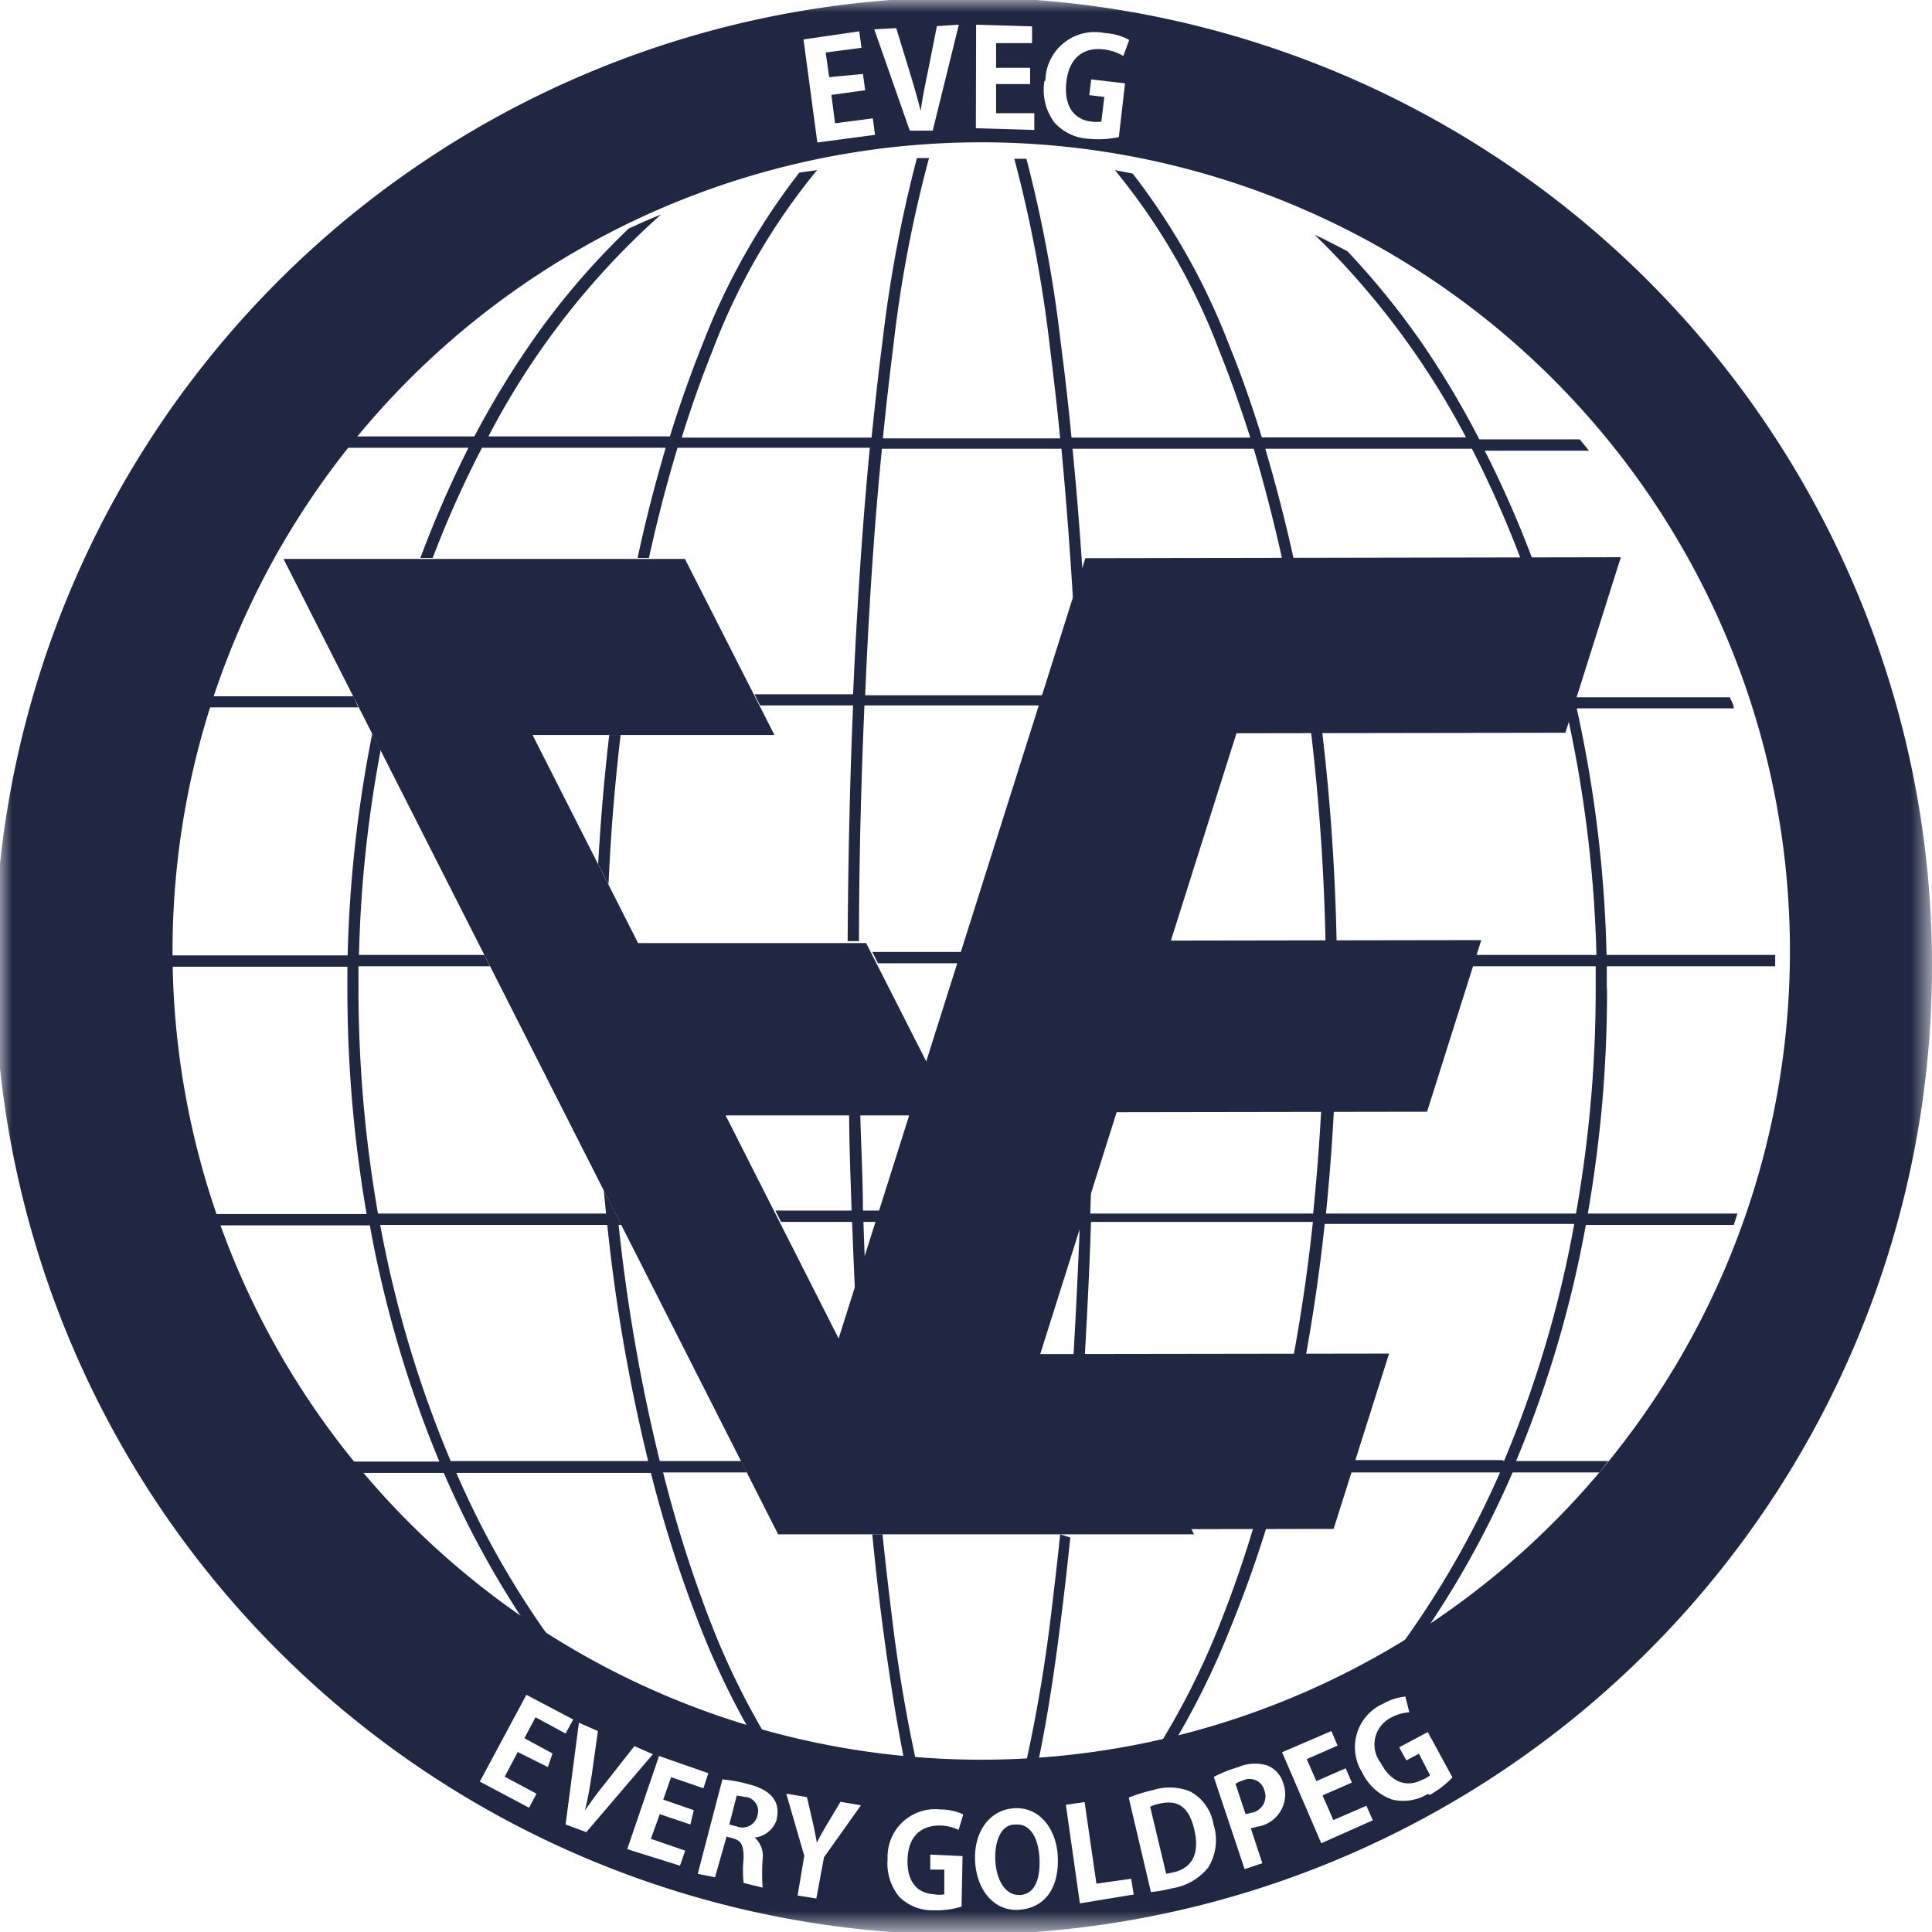 <svg xmlns="http://www.w3.org/2000/svg" xmlns:xlink="http://www.w3.org/1999/xlink" viewBox="0 0 78.36 78.36"><defs><style>.cls-1{fill:#fff;}.cls-1,.cls-2{fill-rule:evenodd;}.cls-2{fill:#1f2742;}.cls-3{mask:url(#mask);}</style><mask id="mask" x="0" y="0" width="78.36" height="78.36" maskUnits="userSpaceOnUse"><g id="mask-2"><polygon id="path-1" class="cls-1" points="0 0 78.36 0 78.36 78.36 0 78.36 0 0"/></g></mask></defs><title>EVEG</title><g id="Layer_2" data-name="Layer 2"><g id="Layer_1-2" data-name="Layer 1"><g id="web"><g id="eveg"><g id="Group-36-Copy"><g id="Group-32"><g id="Group-31"><g id="Group-30"><g id="Group-16"><polygon id="Fill-1" class="cls-2" points="44.81 55.09 34.42 55.09 29.43 45.24 38.68 45.24 35.13 38.25 25.88 38.25 21.6 29.81 31.41 29.81 27.78 22.67 11.5 22.67 31.56 62.23 48.43 62.23 44.81 55.09"/><g id="Group-15"><path id="Fill-3" class="cls-2" d="M18.28,59.26a46.27,46.27,0,0,1-2.86-9.58h9.21a71.21,71.21,0,0,0,1.66,9.58Zm8.59.46h3.42l-.23-.46h-3.3a71.19,71.19,0,0,1-1.67-9.58h.11l-.71-1.4.09.94H15.33a52.91,52.91,0,0,1-.79-9.12c0-.31,0-.61,0-.91h5.33l-.23-.46H14.56a50.83,50.83,0,0,1,.88-8.31l-.34-.67a52.63,52.63,0,0,0-1,9H6.33v.46h7.76c0,.3,0,.6,0,.91a53.44,53.44,0,0,0,.78,9.12h-7l.15.46H15a46.65,46.65,0,0,0,2.82,9.58h-4.6l.36.46H18a38.53,38.53,0,0,0,3.57,6.48l.93,1.29,1.08.61a36.08,36.08,0,0,1-5.07-8.38H26.4a51.22,51.22,0,0,0,2.08,6.44A32.3,32.3,0,0,0,30.88,71l.64.16A31,31,0,0,1,28.9,66a51.67,51.67,0,0,1-2-6.26Z"/><path id="Fill-5" class="cls-2" d="M14.33,28.24H8.19L8,28.69h6.53Z"/><path id="Fill-7" class="cls-2" d="M24.26,35.05l.42.82c.09-2.06.26-4.09.49-6.06h-.46c-.2,1.71-.35,3.46-.45,5.24"/><path id="Fill-9" class="cls-2" d="M63.93,49.22H53.78a90.13,90.13,0,0,0,.45-9.12v-.91H64.72c0,.3,0,.6,0,.91a51.92,51.92,0,0,1-.8,9.12Zm-3,10H52.07a74.52,74.52,0,0,0,1.66-9.58H63.85A45.68,45.68,0,0,1,61,59.26Zm-16.71-10c.1-3,.15-6.15.15-9.35v-.68h9.35c0,.3,0,.6,0,.91a90.09,90.09,0,0,1-.46,9.12ZM44.2,28.69h8.85a87.5,87.5,0,0,1,.72,10H44.42c0-3.45-.09-6.82-.22-10ZM43.5,18.2h7.35a67.69,67.69,0,0,1,2.14,10H44.18c-.16-3.58-.38-7-.68-10Zm-8.41,10c.15-3.59.38-7,.68-10h7.28c.29,3.07.52,6.45.67,10Zm24.61-10a44.38,44.38,0,0,1,3.67,10H53.45a66.47,66.47,0,0,0-2.13-10Zm5,20.53H54.22a87.69,87.69,0,0,0-.71-10h10a51.54,51.54,0,0,1,1.24,10Zm.47,1.37v-.91H72c0-.16,0-.31,0-.46H65.16a51.54,51.54,0,0,0-1.21-10h6.37c0-.15-.1-.3-.16-.45H63.84a43.67,43.67,0,0,0-3.62-10h4.23l-.38-.46H60A36.68,36.68,0,0,0,57.73,14a31.79,31.79,0,0,0-3.08-3.81c-.44-.23-.88-.46-1.33-.67a32.57,32.57,0,0,1,6.14,8.22H51.18c-.4-1.29-.83-2.53-1.31-3.7a27.34,27.34,0,0,0-3.93-7l-.72-.14a26,26,0,0,1,4.23,7.32c.45,1.12.87,2.3,1.26,3.53H43.46c-.13-1.35-.28-2.65-.44-3.87a53.7,53.7,0,0,0-1.39-7.44l-.49,0a53.3,53.3,0,0,1,1.43,7.53c.15,1.21.3,2.48.43,3.81H35.81c.13-1.33.28-2.6.43-3.81a51.68,51.68,0,0,1,1.44-7.56l-.49,0a53.74,53.74,0,0,0-1.4,7.47c-.16,1.22-.3,2.52-.44,3.87h-7.7c.38-1.23.8-2.41,1.25-3.53a26,26,0,0,1,4.24-7.32L32.42,7a27.34,27.34,0,0,0-3.94,7c-.47,1.17-.91,2.41-1.31,3.7H19.81a31.56,31.56,0,0,1,7-9c-.44.18-.88.37-1.31.57a30.16,30.16,0,0,0-4,4.69,36.75,36.75,0,0,0-2.26,3.74h-5l-.38.46H19a45,45,0,0,0-1.95,4.47h.5a42.24,42.24,0,0,1,2-4.47H27c-.42,1.43-.81,2.92-1.14,4.47h.46c.34-1.55.73-3.05,1.16-4.47h7.8c-.3,3.08-.52,6.46-.68,10h-4l.23.45h3.77c-.13,3.07-.2,6.27-.22,9.56h.46c0-3.29.09-6.49.22-9.56h8.67c.14,3.22.21,6.59.23,10H35.38l.23.46H44v.68c0,3.2-.06,6.34-.16,9.35H35c0-1.3-.08-2.63-.11-4h-.45c0,1.35.06,2.68.1,4H31.45l.23.46h2.88c.07,1.86.15,3.66.26,5.41h.45c-.1-1.75-.19-3.55-.25-5.41H43.8c-.07,1.86-.16,3.66-.26,5.41H44c.1-1.75.19-3.55.25-5.41h9a72.8,72.8,0,0,1-1.67,9.58H46.93l.23.46h4.32a48.39,48.39,0,0,1-2,6.26,31,31,0,0,1-2.61,5.16l.64-.16a32.31,32.31,0,0,0,2.39-4.82A49.64,49.64,0,0,0,52,59.72h8.84a37.78,37.78,0,0,1-4.3,7.4c.37-.23.73-.47,1.09-.71l.15-.21a38.53,38.53,0,0,0,3.57-6.48h3.52l.36-.46H61.49a46.05,46.05,0,0,0,2.83-9.58h6l.15-.46H64.4a52.45,52.45,0,0,0,.78-9.12Z"/><path id="Fill-11" class="cls-2" d="M43,62.23c-.13,1.25-.27,2.45-.41,3.58A62.25,62.25,0,0,1,41.5,72l.49,0q.55-2.43,1-6c.15-1.15.29-2.37.42-3.64Z"/><path id="Fill-13" class="cls-2" d="M35.83,62.23h-.45c.12,1.27.26,2.49.41,3.64q.48,3.64,1,6.08l.48,0a62.51,62.51,0,0,1-1.07-6.17c-.14-1.13-.28-2.33-.41-3.58"/></g></g><polygon id="Fill-17" class="cls-2" points="63.49 29.72 65.74 22.6 44.02 22.64 31.56 62.05 54.09 62.01 56.34 54.9 42.19 54.92 45.29 45.11 57.88 45.09 60.08 38.13 47.49 38.15 50.15 29.74 63.49 29.72"/><g id="Group-29"><path id="Fill-18" class="cls-2" d="M41.17,74c-.61,0-.84.75-.8,1.48s.38,1.41,1,1.38.83-.69.79-1.49-.36-1.4-.94-1.37"/><path id="Fill-20" class="cls-2" d="M30.23,72.89a1.9,1.9,0,0,0-.35-.06L29.58,74l.31.08a.62.62,0,0,0,.83-.44.58.58,0,0,0-.49-.76"/><g id="Group-24"><g class="cls-3"><path id="Fill-22" class="cls-2" d="M62.37,62.37A32.8,32.8,0,0,1,16,16,32.8,32.8,0,1,1,62.37,62.37ZM57.91,72.76a1.9,1.9,0,0,1-1.47.22,2.14,2.14,0,0,1-1.19-1.09,1.93,1.93,0,0,1,.85-2.79,2.34,2.34,0,0,1,.9-.29l.16.64a1.79,1.79,0,0,0-.75.22A1.22,1.22,0,0,0,56,71.5c.43.82,1.08,1,1.67.69A.93.93,0,0,0,58,72l-.45-.87-.51.27-.29-.53,1.16-.62,1,1.84a3.81,3.81,0,0,1-.92.71Zm-4.32,2L52,71.07l2-.86.25.59L53,71.35l.39.89,1.19-.52.25.58-1.19.52.44,1,1.34-.58.26.59ZM51,74.08a1.08,1.08,0,0,1-.27.07l.47,1.42-.72.24-1.25-3.74a5.24,5.24,0,0,1,1-.4,1.69,1.69,0,0,1,1.18-.06,1.11,1.11,0,0,1,.64.72,1.33,1.33,0,0,1-1,1.75Zm-2,1.67a2.36,2.36,0,0,1-1.47.84,5.69,5.69,0,0,1-.85.15l-.9-3.83a6.5,6.5,0,0,1,1-.31,2.2,2.2,0,0,1,1.51.07A1.86,1.86,0,0,1,49.22,74,2.1,2.1,0,0,1,49,75.75Zm-5.2,1.45-.57-4,.76-.11.48,3.31,1.41-.2.1.64Zm-2.48.26c-1,.06-1.7-.79-1.77-1.95s.55-2.11,1.59-2.17,1.7.86,1.76,1.92c.08,1.39-.59,2.14-1.58,2.2ZM39,77.33a3.48,3.48,0,0,1-1.15.15,1.9,1.9,0,0,1-1.38-.55A2.14,2.14,0,0,1,36,75.39a1.93,1.93,0,0,1,2.14-2,2.22,2.22,0,0,1,.93.2l-.19.63a1.83,1.83,0,0,0-.76-.18c-.71,0-1.27.38-1.31,1.35s.43,1.41,1.09,1.44a1,1,0,0,0,.4,0l0-1-.57,0,0-.61,1.31.06Zm-5.58-2L33.11,77l-.76-.12.27-1.61-.73-2.52.84.14.23,1c.07.3.12.56.17.85h0c.12-.25.26-.49.42-.76l.54-.9.83.14Zm-1.9-1.59a1.06,1.06,0,0,1-.91.79v0a1,1,0,0,1,.32.89,9,9,0,0,0,0,1.14l-.77-.19a4.66,4.66,0,0,1,0-1c0-.53-.09-.72-.44-.81l-.25-.07L29,76.14,28.3,76l1-3.83a6,6,0,0,1,1,.18c.49.12,1.46.43,1.19,1.47ZM28,74l-1.24-.42-.36,1,1.39.48-.21.61L25.44,75l1.29-3.78,2,.7-.2.61-1.31-.45-.32.91,1.24.43Zm-4.22.31L22.94,74l.54-4.13.77.34L24,72c-.08.48-.16,1-.28,1.44h0c.27-.4.57-.8.88-1.18l1.13-1.44.75.33Zm-1.56-2.64L21,71.06l-.53,1,1.29.69-.3.57-2-1.06,1.89-3.52,1.9,1-.31.57-1.22-.66-.45.85,1.14.62ZM34.85,1.27l.09.67-1.45.19.14,1L35,3l.09.66-1.37.19L33.87,5l1.53-.2.09.67-2.34.31-.56-4.18Zm1.5-.13L36.92,3c.15.5.3,1,.42,1.5h0c.07-.51.17-1,.28-1.53L38,1.06,38.89,1,37.83,5.3l-.93,0L35.46,1.19ZM39.59,1l2.27.07,0,.68-1.46,0,0,1,1.38,0,0,.66-1.38,0,0,1.18,1.55,0,0,.68-2.37-.07ZM42.4,3.27a2,2,0,0,1,2.4-1.93,2.34,2.34,0,0,1,1,.28l-.24.65A2,2,0,0,0,44.73,2c-.75-.08-1.37.31-1.48,1.33s.35,1.52,1,1.6a1.3,1.3,0,0,0,.42,0l.12-1-.61-.07.08-.64,1.37.16-.25,2.18a4,4,0,0,1-1.21.07,2,2,0,0,1-1.42-.68,2.23,2.23,0,0,1-.39-1.66ZM75.28,23.93a39.29,39.29,0,1,0,3.08,15.25,39.14,39.14,0,0,0-3.08-15.25Z"/></g></g><path id="Fill-25" class="cls-2" d="M50.42,72.21a1.34,1.34,0,0,0-.31.14l.41,1.23.26-.06a.68.68,0,0,0,.5-.91.62.62,0,0,0-.86-.4"/><path id="Fill-27" class="cls-2" d="M47,73.16a1.72,1.72,0,0,0-.35.12L47.3,76l.29-.06c.72-.16,1.09-.71.85-1.73S47.7,73,47,73.16"/></g></g></g></g></g></g></g></g></g></svg>